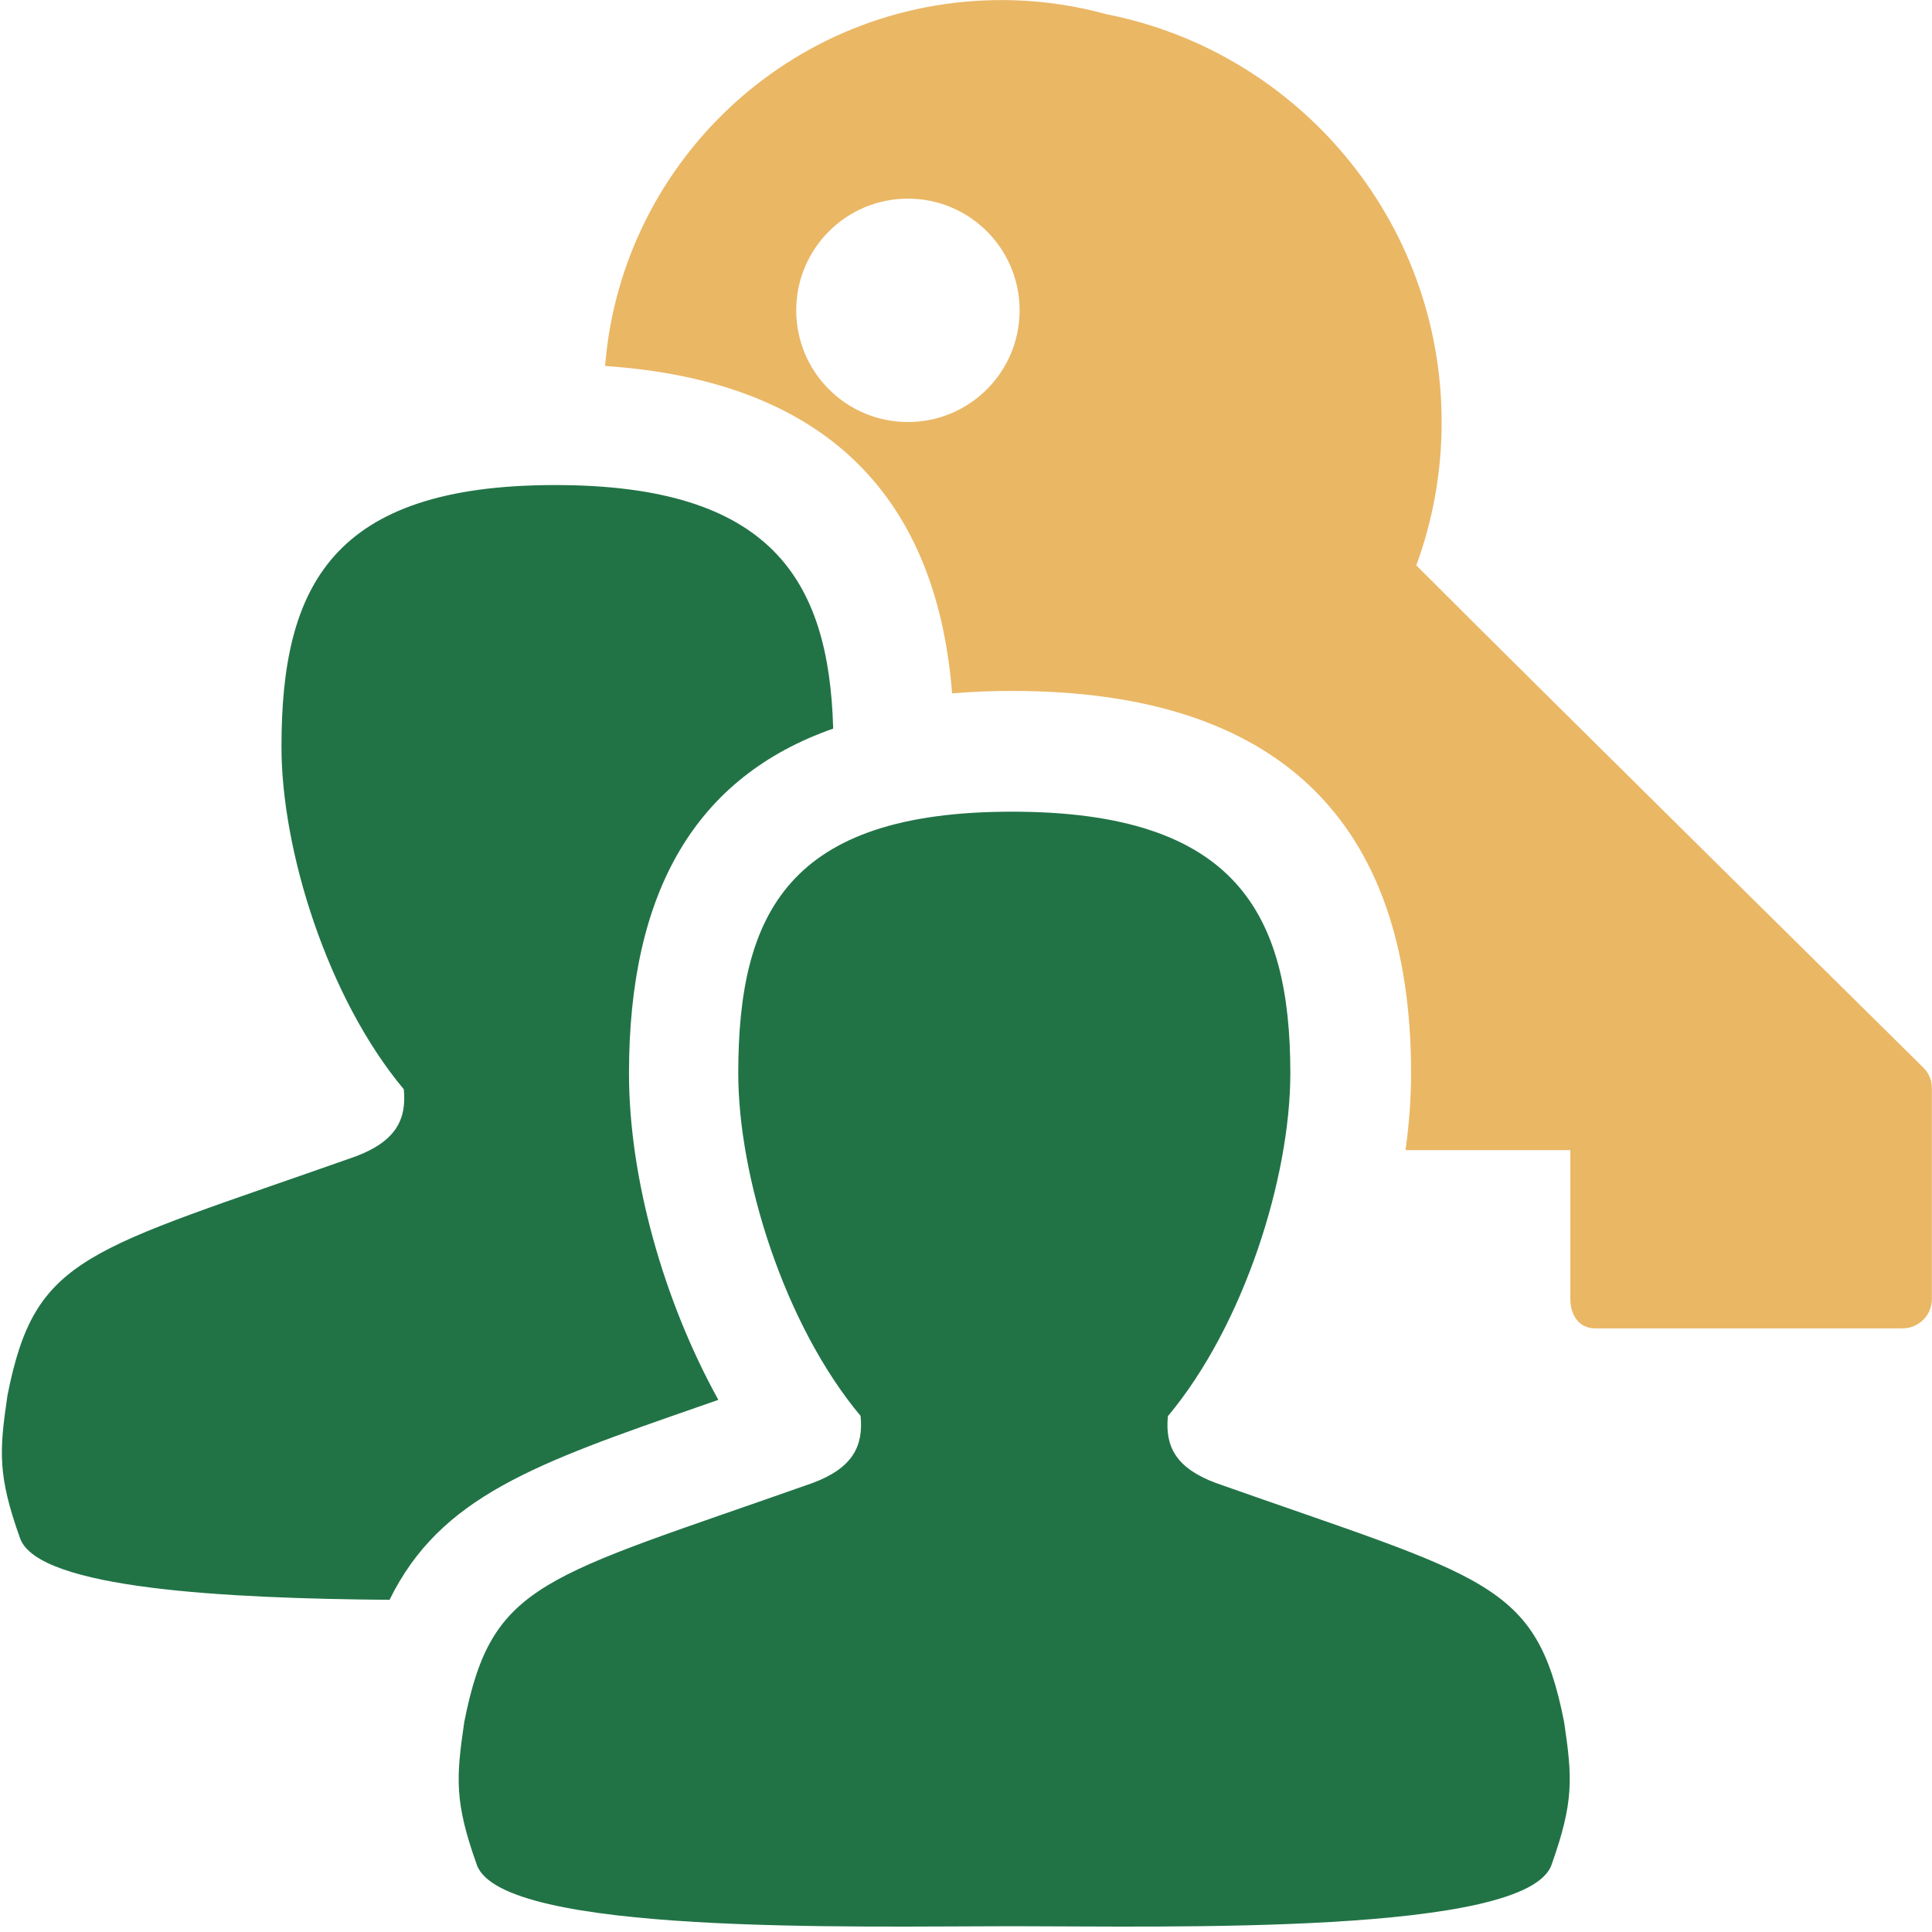 <svg version="1.1" id="Layer_1" xmlns="http://www.w3.org/2000/svg" xmlns:xlink="http://www.w3.org/1999/xlink" x="0px" y="0px" width="16px" height="16px" viewBox="0 0 16 16" enable-background="new 0 0 16 16" xml:space="preserve">
  <g id="icon">
    <path d="M15.93,8.843c0,0,-3.18,-3.138,-4.201,-4.161c0.136,-0.37,0.21,-0.77,0.21,-1.186c0,-1.673,-1.193,-3.067,-2.775,-3.378c-0.247,-0.068,-0.504,-0.108,-0.77,-0.116C6.619,-0.05,5.149,1.303,5.011,3.031c1.774,0.119,2.74,1.029,2.874,2.711c0.158,-0.013,0.323,-0.02,0.494,-0.02c0,0,0.002,0,0.003,0c2.193,0,3.304,1.065,3.304,3.167c0,0.205,-0.016,0.419,-0.046,0.636l1.365,0v1.233c0,0.134,0.072,0.243,0.206,0.243h2.545c0.134,0,0.243,-0.109,0.243,-0.243V9.014C16,8.95,15.975,8.889,15.93,8.843zM7.519,3.495c-0.511,0,-0.925,-0.414,-0.925,-0.925s0.414,-0.925,0.925,-0.925s0.925,0.414,0.925,0.925S8.03,3.495,7.519,3.495z" fill="#EAB765"/>
    <path d="M12.849,15.444c-0.208,0.584,-3.181,0.508,-4.467,0.508c-0.009,0,0.005,0,0,0c-1.286,0,-4.225,0.076,-4.433,-0.508c-0.185,-0.519,-0.173,-0.716,-0.104,-1.184c0.231,-1.166,0.641,-1.186,2.886,-1.979c0.328,-0.123,0.421,-0.302,0.396,-0.555c-0.633,-0.757,-1.013,-1.98,-1.013,-2.837c0,-1.326,0.415,-2.167,2.267,-2.167c0.002,0,-0.008,0,0,0c1.852,0,2.305,0.84,2.305,2.167c0,0.857,-0.381,2.082,-1.014,2.839c-0.025,0.253,0.068,0.43,0.396,0.553c2.244,0.793,2.654,0.813,2.885,1.978C13.023,14.728,13.034,14.924,12.849,15.444zM5.806,11.643c0.047,-0.016,0.094,-0.033,0.143,-0.05c-0.452,-0.817,-0.74,-1.833,-0.74,-2.704c0,-1.513,0.556,-2.457,1.691,-2.855c-0.034,-1.24,-0.521,-2.017,-2.302,-2.017c-1.852,0,-2.267,0.84,-2.267,2.167c0,0.857,0.38,2.079,1.013,2.837c0.025,0.253,-0.069,0.431,-0.396,0.555c-2.244,0.793,-2.655,0.813,-2.886,1.979c-0.069,0.468,-0.081,0.665,0.104,1.184c0.15,0.421,1.715,0.499,3.06,0.51C3.647,12.393,4.433,12.12,5.806,11.643z" fill-rule="evenodd" fill="#217346"/>
  </g>
</svg>
